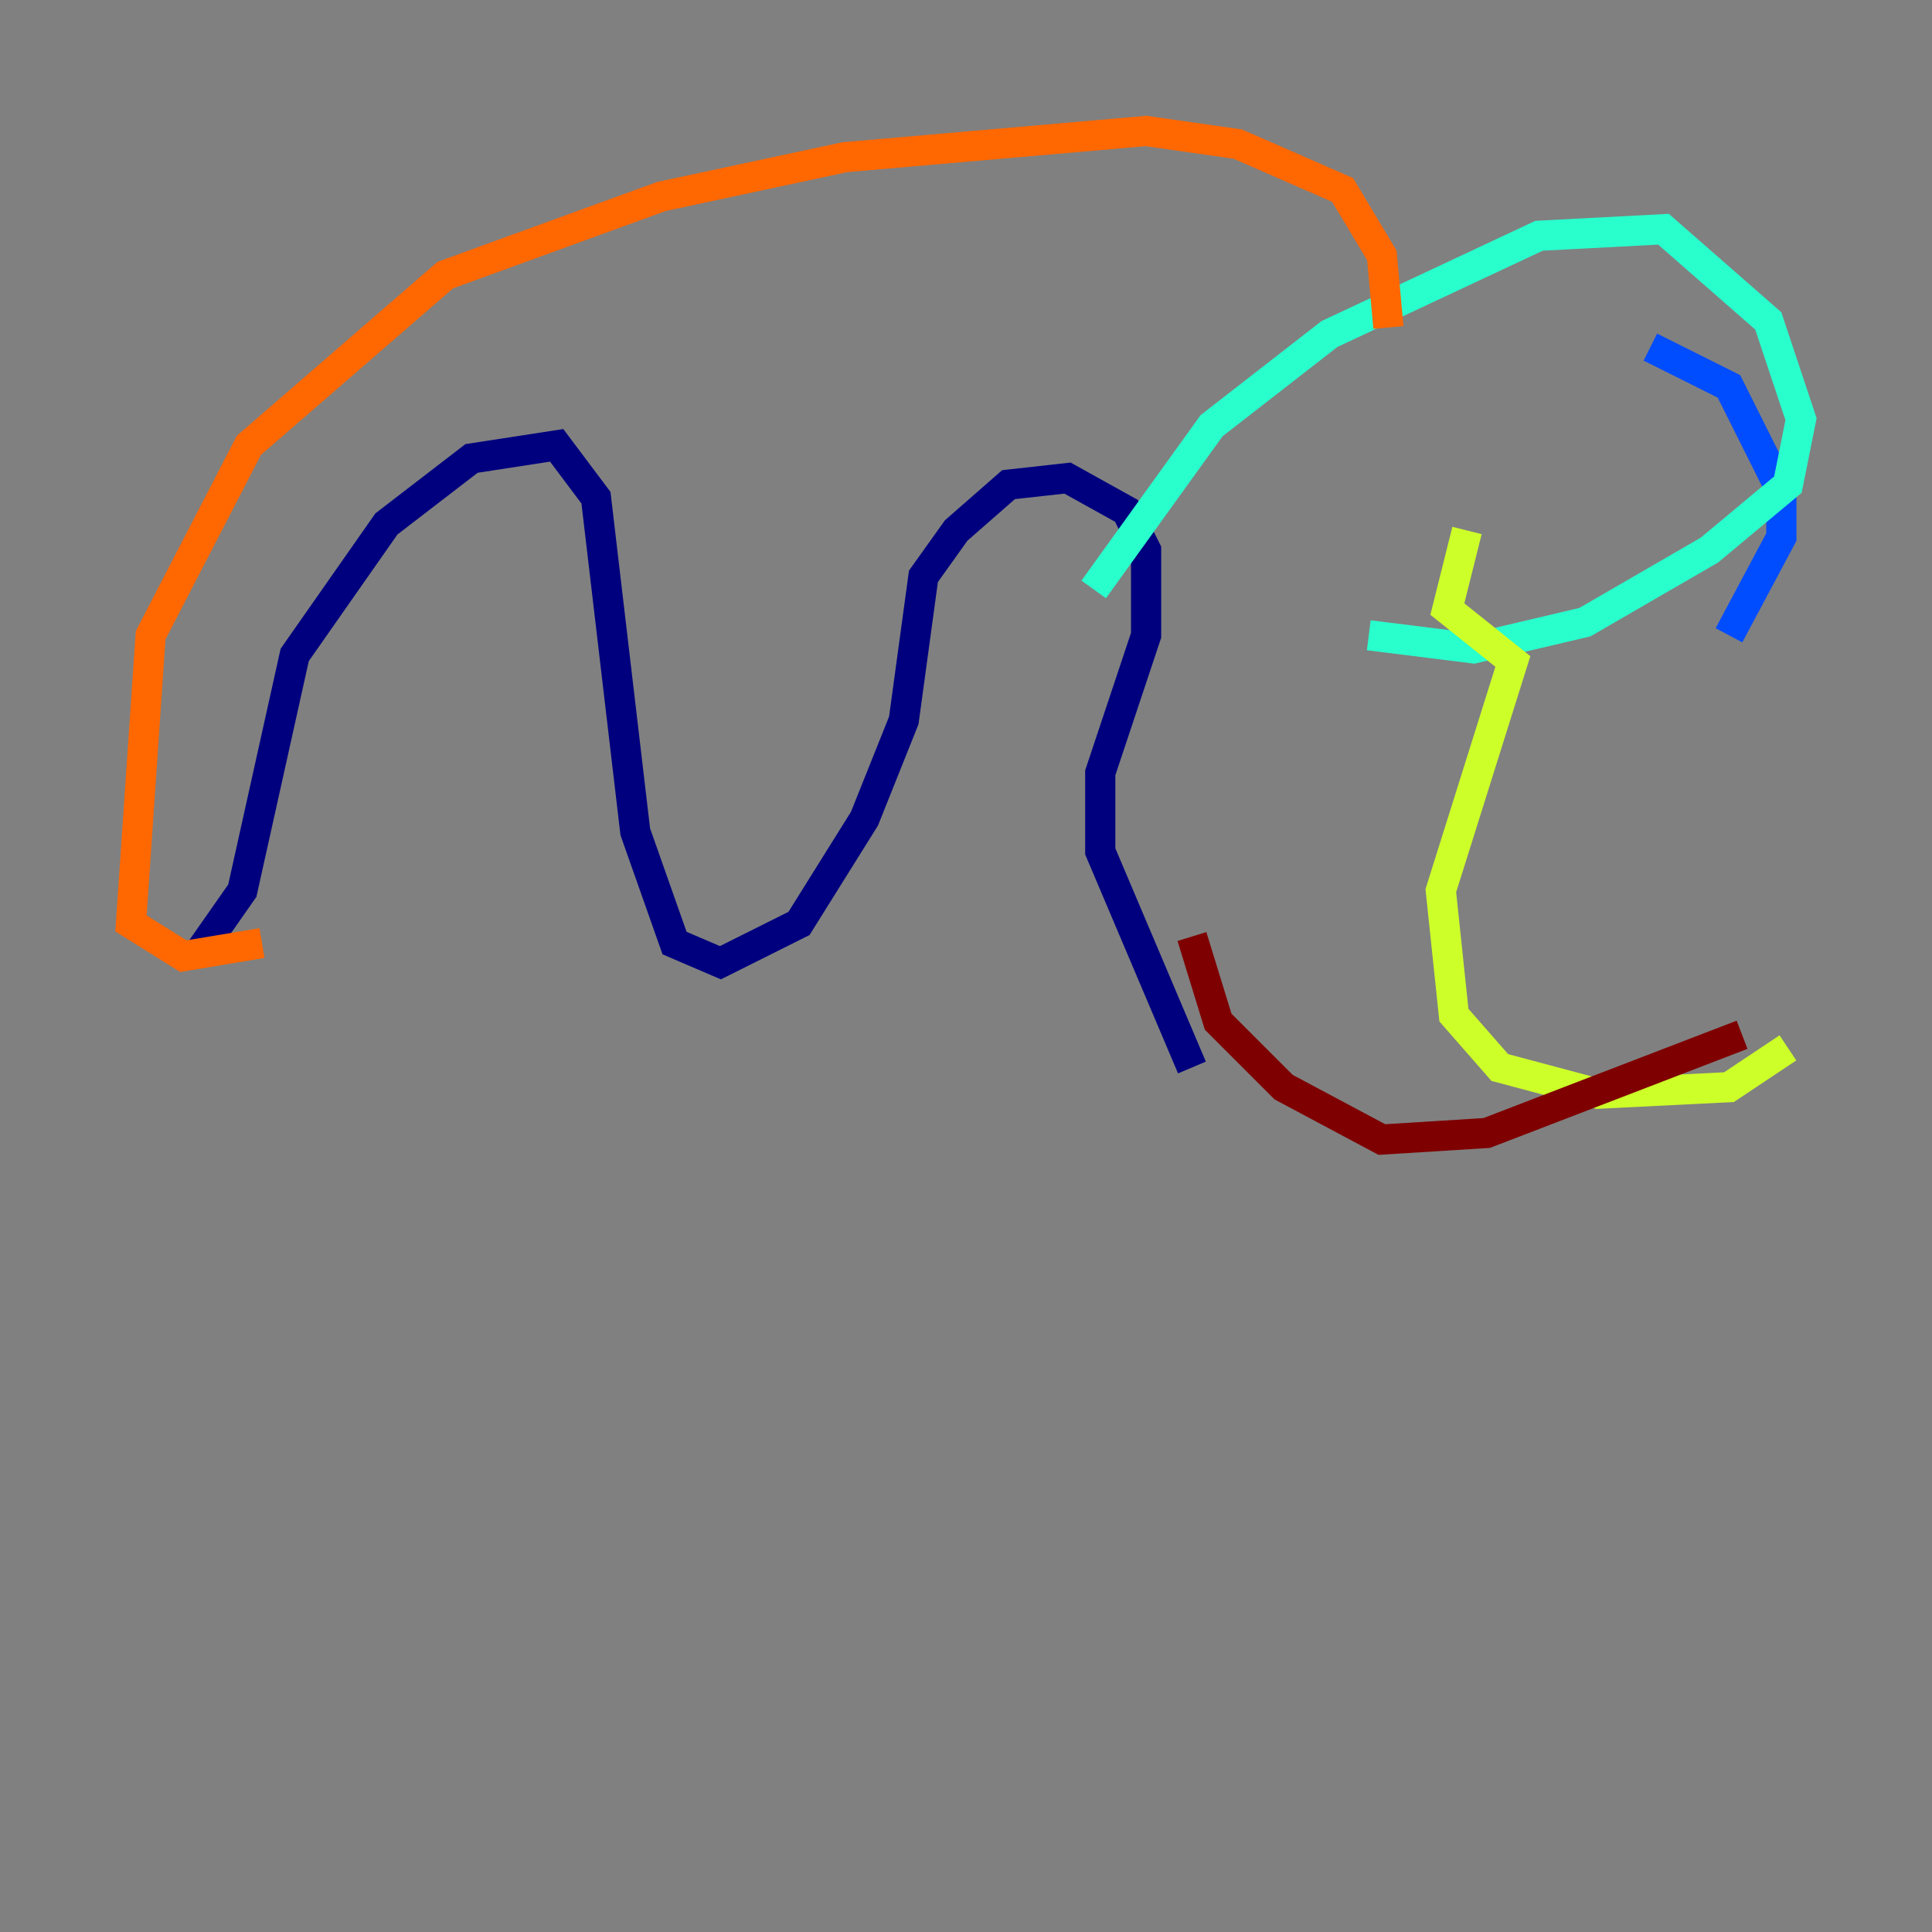 <?xml version="1.0" encoding="utf-8" ?>
<svg baseProfile="tiny" height="128" version="1.2" viewBox="0,0,128,128" width="128" xmlns="http://www.w3.org/2000/svg" xmlns:ev="http://www.w3.org/2001/xml-events" xmlns:xlink="http://www.w3.org/1999/xlink"><rect x="0" y="0" width="128" height="128" fill="#808080" stroke="none"/><defs /><polyline fill="none" points="13.017,63.349 16.054,59.01 19.525,43.39 25.6,34.712 31.241,30.373 36.881,29.505 39.485,32.976 42.088,55.105 44.691,62.481 47.729,63.783 52.936,61.18 57.275,54.237 59.878,47.729 61.18,38.183 63.349,35.146 66.82,32.108 70.725,31.675 74.63,33.844 75.932,36.447 75.932,42.088 72.895,51.2 72.895,56.407 78.969,70.725" stroke="#00007f" stroke-width="2" /><polyline fill="none" points="114.549,42.088 118.02,35.58 118.02,32.542 114.549,25.6 109.342,22.997" stroke="#004cff" stroke-width="2" /><polyline fill="none" points="72.461,39.051 80.271,28.203 88.081,22.129 101.966,15.62 110.21,15.186 117.153,21.261 119.322,27.77 118.454,32.108 113.248,36.447 105.003,41.22 97.627,42.956 90.685,42.088" stroke="#29ffcd" stroke-width="2" /><polyline fill="none" points="97.193,35.146 95.891,40.352 100.231,43.824 95.458,59.01 96.325,67.254 99.363,70.725 105.871,72.461 114.549,72.027 118.454,69.424" stroke="#cdff29" stroke-width="2" /><polyline fill="none" points="91.986,21.695 91.552,16.922 88.949,12.583 82.007,9.546 75.932,8.678 55.973,10.414 43.824,13.017 29.505,18.224 16.488,29.505 9.98,42.088 8.678,61.18 12.149,63.349 17.356,62.481" stroke="#ff6700" stroke-width="2" /><polyline fill="none" points="78.969,62.047 80.705,67.688 85.044,72.027 91.552,75.498 98.495,75.064 115.417,68.556" stroke="#7f0000" stroke-width="2" /></svg>